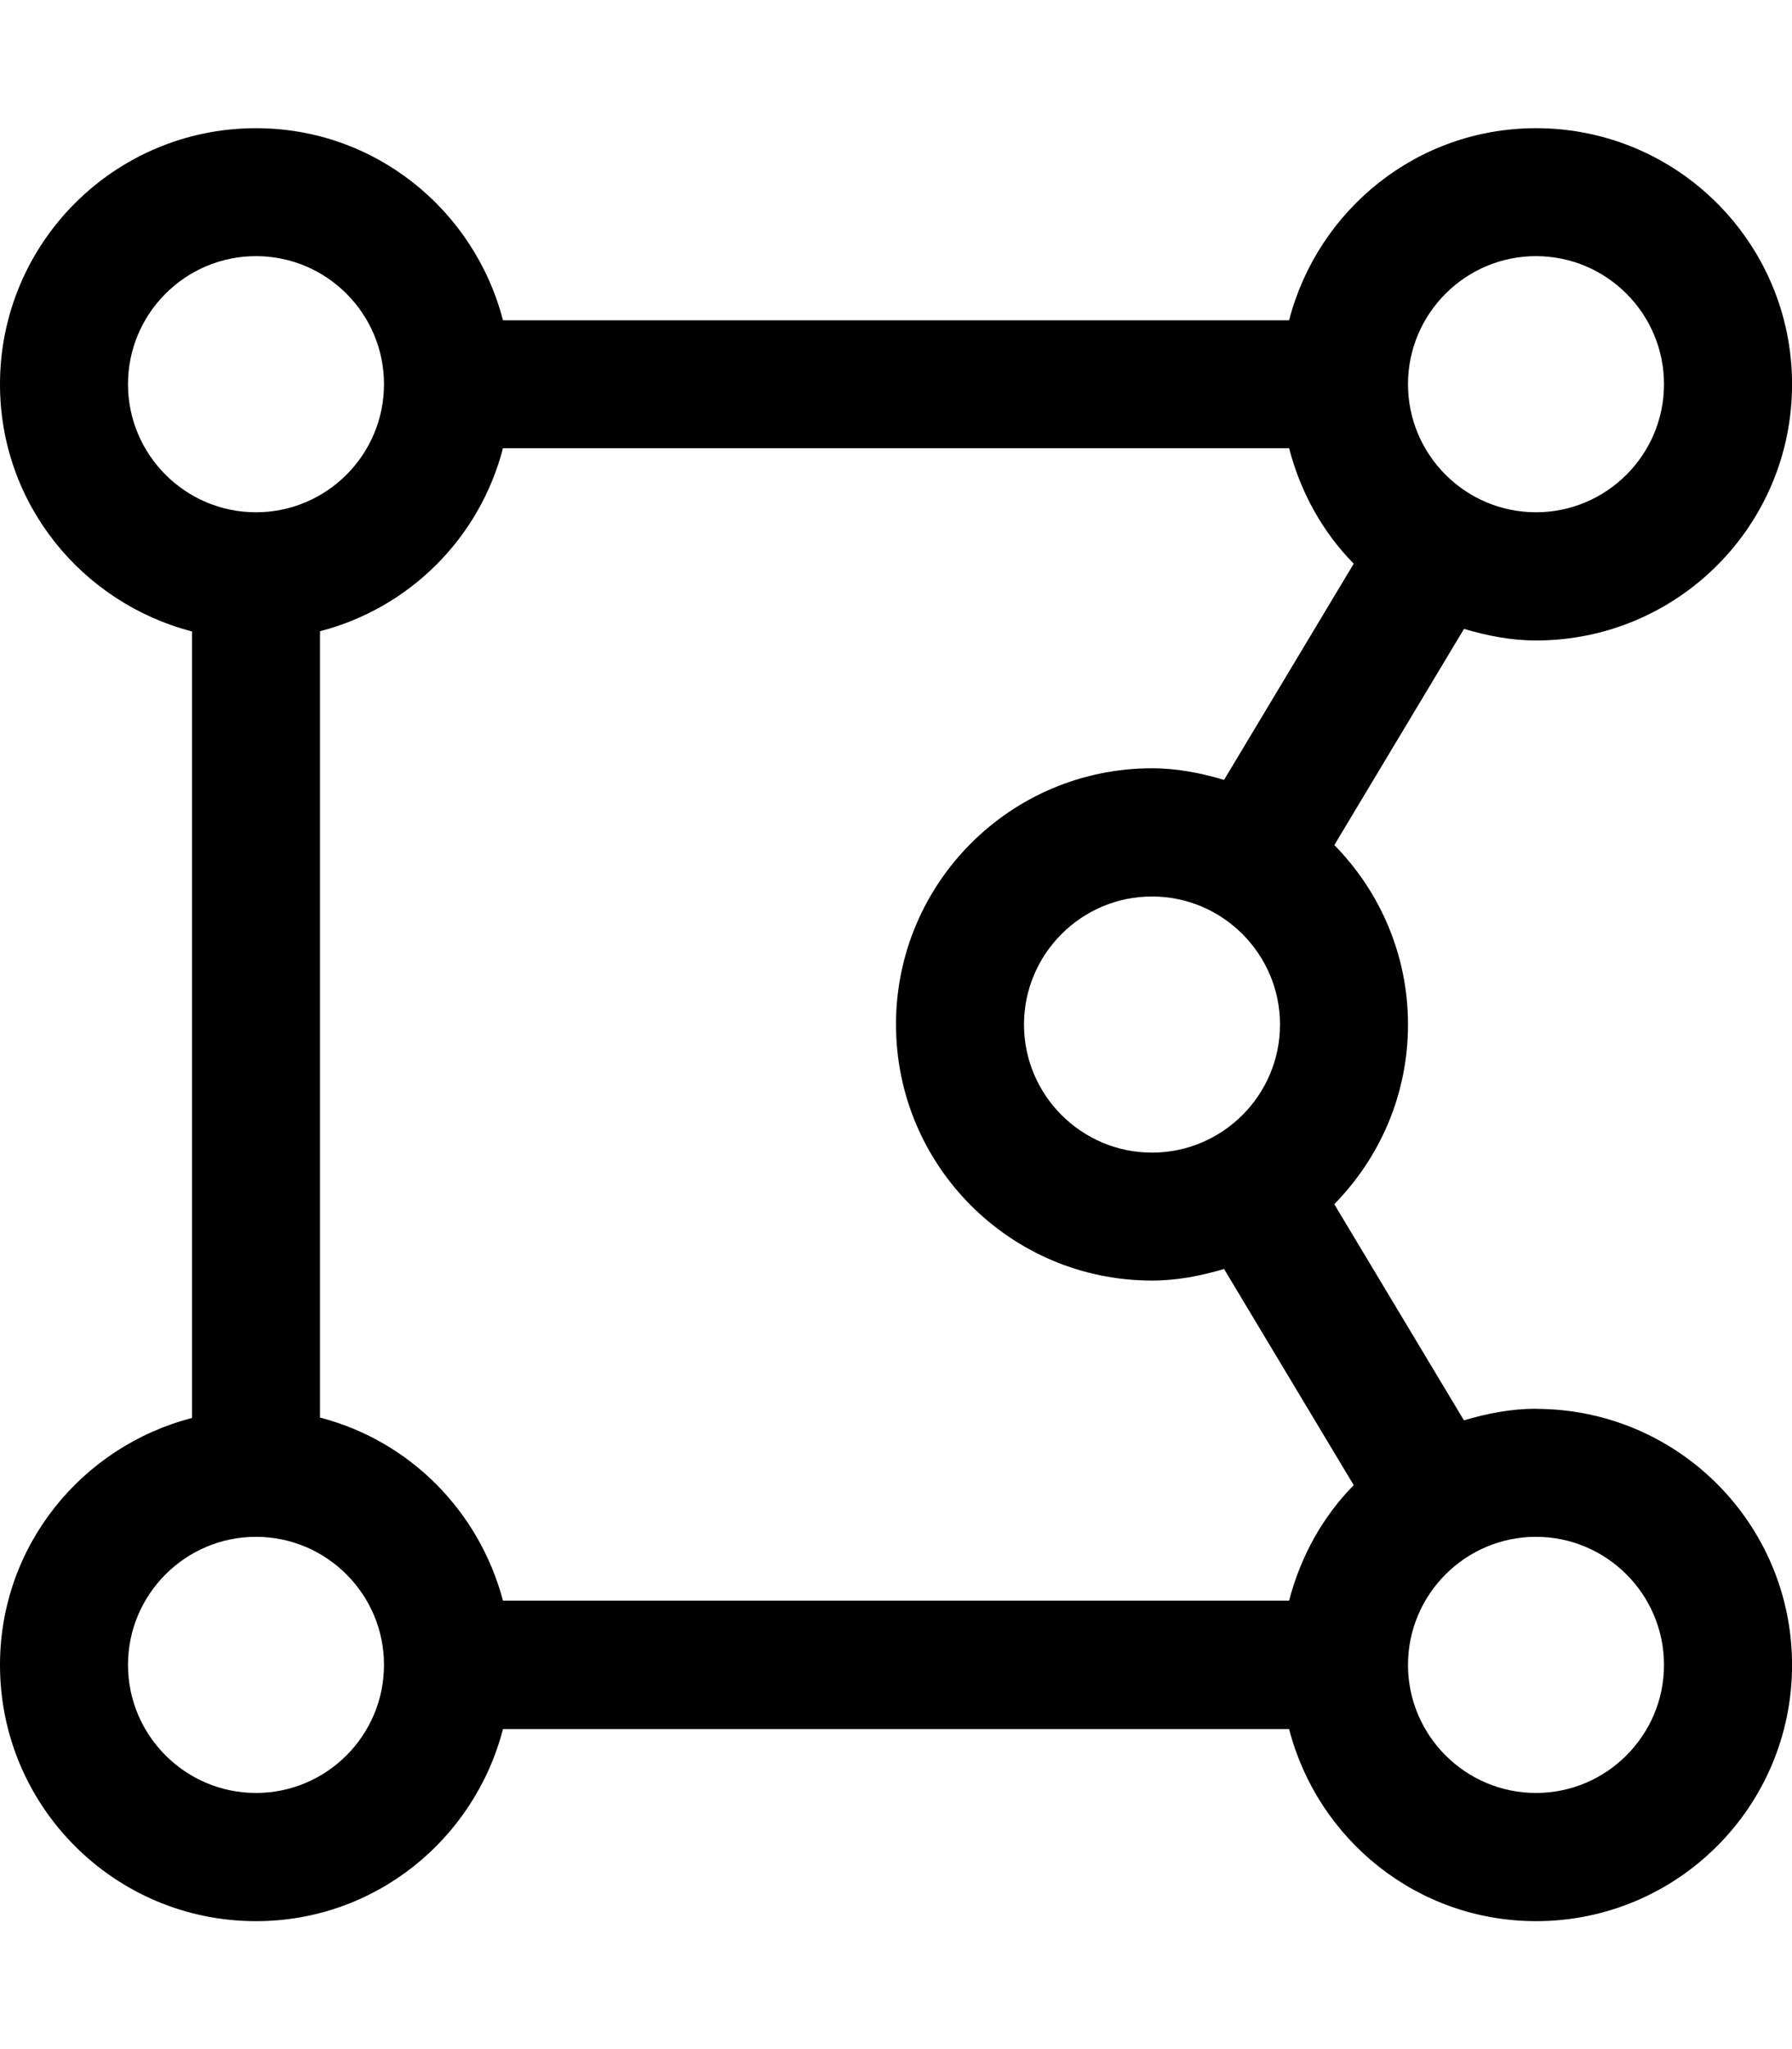 <!-- Generated by IcoMoon.io -->
<svg version="1.1" xmlns="http://www.w3.org/2000/svg" width="28" height="32" viewBox="0 0 28 32">
<title>draw-polygon</title>
<path d="M24 22c-0.394 0-0.766 0.074-1.126 0.181l-2.026-3.376c0.711-0.723 1.152-1.711 1.152-2.804s-0.441-2.082-1.151-2.804l2.026-3.376c0.359 0.106 0.732 0.181 1.126 0.181 2.209 0 4-1.791 4-4s-1.791-4-4-4c-1.862 0-3.413 1.278-3.859 3h-12.283c-0.446-1.722-1.997-3-3.859-3-2.209 0-4 1.791-4 4 0 1.862 1.278 3.412 3 3.859v12.283c-1.722 0.446-3 1.996-3 3.858 0 2.209 1.791 4 4 4 1.862 0 3.413-1.277 3.859-3h12.283c0.446 1.723 1.997 3 3.859 3 2.209 0 4-1.791 4-4s-1.791-4-4.001-4zM5 22.141v-12.283c1.401-0.363 2.496-1.457 2.859-2.859h12.283c0.179 0.69 0.525 1.312 1.010 1.804l-2.026 3.376c-0.359-0.106-0.732-0.181-1.126-0.181-2.209 0-4 1.791-4 4s1.791 4 4 4c0.394 0 0.766-0.074 1.126-0.181l2.026 3.376c-0.485 0.492-0.831 1.114-1.010 1.804h-12.283c-0.373-1.403-1.456-2.486-2.831-2.852l-0.028-0.006zM18 18c-1.102 0-2-0.898-2-2s0.898-2 2-2 2 0.898 2 2-0.898 2-2 2zM24 4c1.102 0 2 0.897 2 2s-0.898 2-2 2-2-0.897-2-2 0.898-2 2-2zM2 6c0-1.103 0.897-2 2-2s2 0.897 2 2-0.897 2-2 2-2-0.897-2-2zM4 28c-1.103 0-2-0.898-2-2s0.897-2 2-2 2 0.898 2 2-0.897 2-2 2zM24 28c-1.102 0-2-0.898-2-2s0.898-2 2-2 2 0.898 2 2-0.898 2-2 2z"></path>
</svg>
